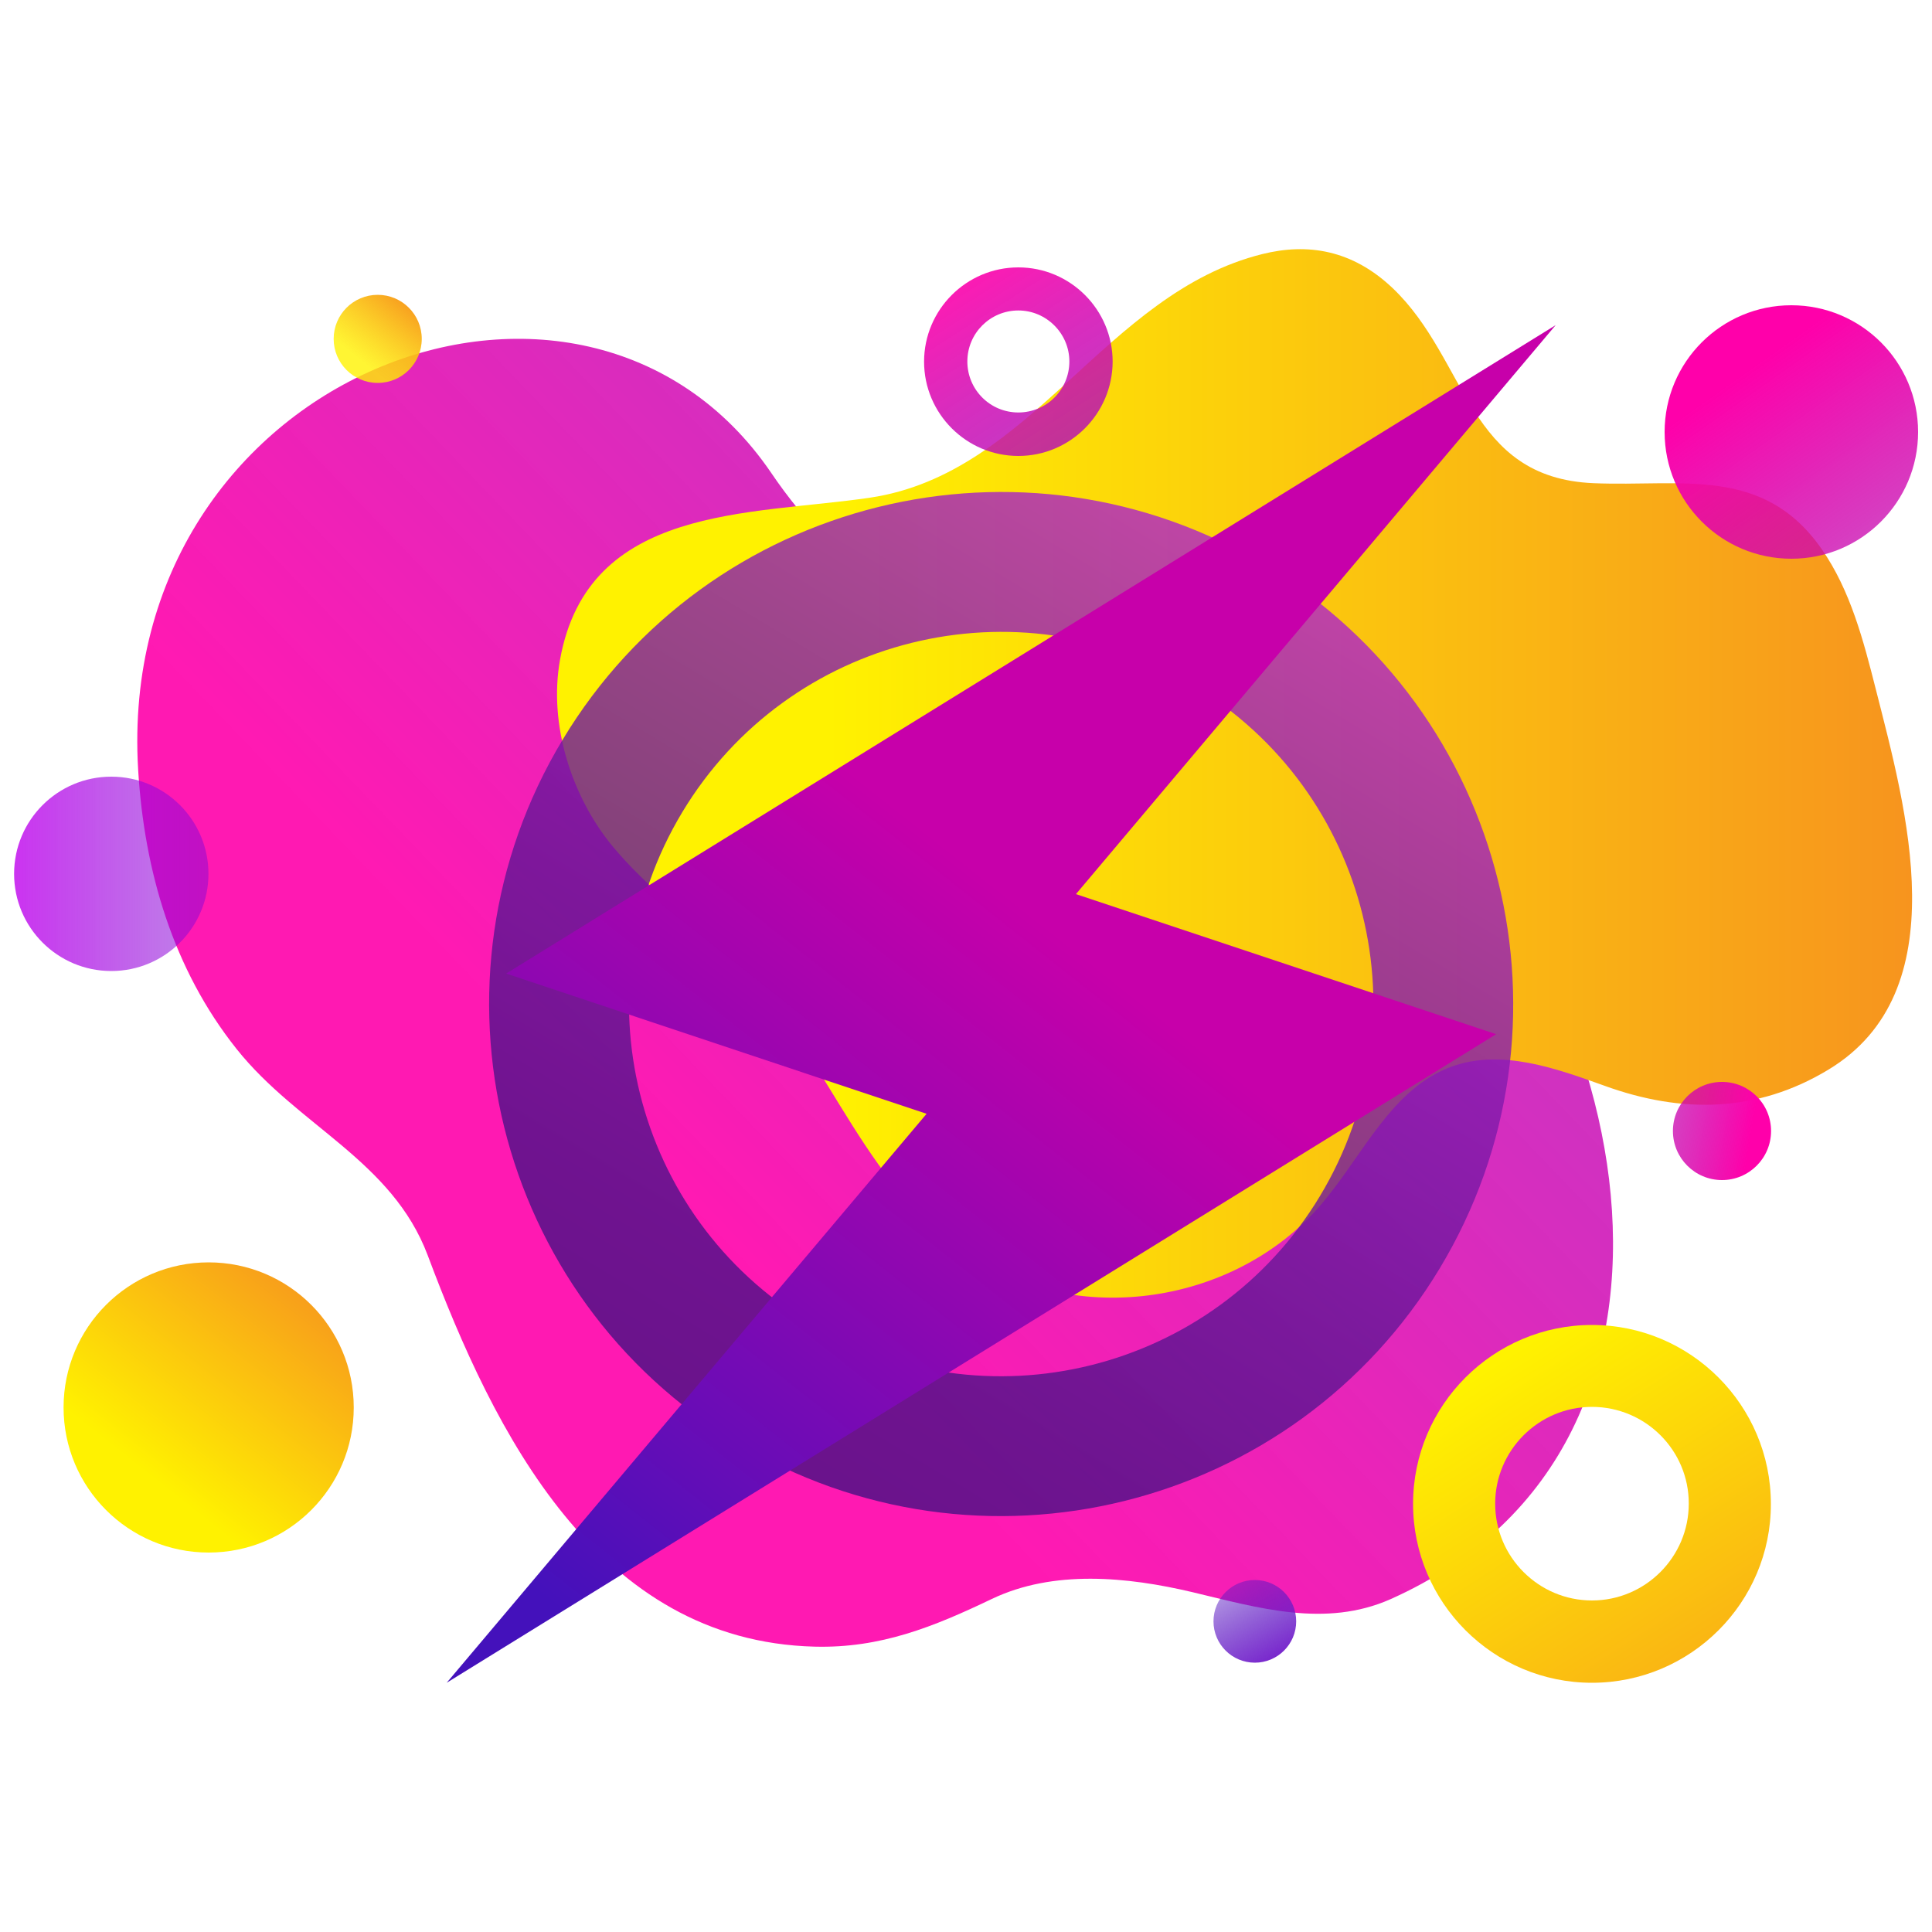 <?xml version="1.0" encoding="utf-8"?>
<!-- Generator: Adobe Illustrator 18.0.0, SVG Export Plug-In . SVG Version: 6.00 Build 0)  -->
<!DOCTYPE svg PUBLIC "-//W3C//DTD SVG 1.1//EN" "http://www.w3.org/Graphics/SVG/1.1/DTD/svg11.dtd">
<svg version="1.1" id="Layer_1" xmlns="http://www.w3.org/2000/svg" xmlns:xlink="http://www.w3.org/1999/xlink" x="0px" y="0px"
	 viewBox="0 0 1000 1000" enable-background="new 0 0 1000 1000" xml:space="preserve">
<g>
	<linearGradient id="SVGID_1_" gradientUnits="userSpaceOnUse" x1="241.834" y1="716.114" x2="927.225" y2="56.533">
		<stop  offset="0.155" style="stop-color:#FF00AA;stop-opacity:0.9"/>
		<stop  offset="0.465" style="stop-color:#D109B3;stop-opacity:0.855"/>
		<stop  offset="0.707" style="stop-color:#B40EB8;stop-opacity:0.82"/>
		<stop  offset="0.845" style="stop-color:#A910BA;stop-opacity:0.8"/>
		<stop  offset="0.879" style="stop-color:#8C10BA;stop-opacity:0.625"/>
		<stop  offset="0.932" style="stop-color:#6511BB;stop-opacity:0.352"/>
		<stop  offset="0.974" style="stop-color:#4D11BB;stop-opacity:0.134"/>
		<stop  offset="1" style="stop-color:#4411BB;stop-opacity:0"/>
	</linearGradient>
	<path fill="url(#SVGID_1_)" d="M634.7,354.2c-31.5-9.1-64.8-13.8-96.4-17.7c-30.7-3.8-48.9-9.1-74.7-26.6
		c-25.4-17.2-47.2-39.7-64.4-65.1C301.5,101.2,59.3,194,71.5,398.3c3.1,52.3,18,103.3,51,144.7c31.8,39.9,80.4,57.6,98.9,106.8
		c34.4,91.8,87.7,199.6,200.2,202.5c34.2,0.9,61.7-10.3,91.8-24.7c31.8-15.2,70-11.5,103.8-3.5c34,8.1,68.8,18.6,102.6,3.6
		C901.4,746.5,843.9,495.8,714,393C690.6,374.5,663.4,362.5,634.7,354.2z"/>
	<linearGradient id="SVGID_2_" gradientUnits="userSpaceOnUse" x1="288.147" y1="400.367" x2="989.617" y2="400.367">
		<stop  offset="0.2" style="stop-color:#FFF200"/>
		<stop  offset="1" style="stop-color:#F7941E"/>
	</linearGradient>
	<path fill="url(#SVGID_2_)" d="M653.4,131.5c23.3-5.8,46.4-2.3,67.4,17.6c39,37.1,38.6,98.3,104.1,101c45.5,1.9,87.8-9.2,118,34.1
		c14.9,21.4,21.6,47.3,28,72.5c15.7,61.9,42.6,156.5-24.6,197c-36.9,22.3-75.9,22.7-115.5,8.4c-25.6-9.2-53.6-19.3-79.2-10.1
		c-31.3,11.2-46,45.8-67.5,71.1c-45.6,53.6-130.9,65-187.9,23.3c-53.3-38.9-71-108.4-119-152.3c-20.2-18.4-42.4-34.8-59.9-55.8
		c-21.5-25.9-33.5-63.5-27.4-97c14.5-80.1,98-74.5,160.4-83.7C534.4,245.1,571.8,151.8,653.4,131.5z"/>
	<g>
		
			<linearGradient id="SVGID_3_" gradientUnits="userSpaceOnUse" x1="225.98" y1="545.32" x2="756.066" y2="545.32" gradientTransform="matrix(0.516 -0.857 0.857 0.516 -202.288 658.809)">
			<stop  offset="0" style="stop-color:#441181;stop-opacity:0.8"/>
			<stop  offset="0.158" style="stop-color:#4C1287;stop-opacity:0.8"/>
			<stop  offset="0.404" style="stop-color:#621696;stop-opacity:0.8"/>
			<stop  offset="0.706" style="stop-color:#861BAF;stop-opacity:0.8"/>
			<stop  offset="1" style="stop-color:#B022CC;stop-opacity:0.8"/>
		</linearGradient>
		<path fill="url(#SVGID_3_)" d="M291.2,382.9c-75.5,125.4-35.1,288.3,90.2,363.8s288.3,35.1,363.8-90.2s35.1-288.3-90.2-363.8
			S366.7,257.5,291.2,382.9z M683.2,619.1c-54.9,91.1-173.3,120.5-264.4,65.6c-91.1-54.9-120.5-173.3-65.6-264.4
			s173.3-120.5,264.4-65.6C708.8,409.5,738.1,527.9,683.2,619.1z"/>
	</g>
	<linearGradient id="SVGID_4_" gradientUnits="userSpaceOnUse" x1="214.707" y1="903.932" x2="707.591" y2="279.832">
		<stop  offset="0.128" style="stop-color:#4411BB"/>
		<stop  offset="0.674" style="stop-color:#C700AA"/>
	</linearGradient>
	<polygon fill="url(#SVGID_4_)" points="556.9,462.8 805.2,168.3 262,503.9 479.6,576.5 231.2,871 774.4,535.3 	"/>
	<linearGradient id="SVGID_5_" gradientUnits="userSpaceOnUse" x1="57.686" y1="792.183" x2="164.761" y2="656.602">
		<stop  offset="0.2" style="stop-color:#FFF200"/>
		<stop  offset="1" style="stop-color:#F7941E"/>
	</linearGradient>
	<circle fill="url(#SVGID_5_)" cx="108" cy="728.5" r="75.1"/>
	<linearGradient id="SVGID_6_" gradientUnits="userSpaceOnUse" x1="180.267" y1="194.688" x2="212.776" y2="153.525">
		<stop  offset="0.2" style="stop-color:#FFF200;stop-opacity:0.8"/>
		<stop  offset="1" style="stop-color:#F7941E"/>
	</linearGradient>
	<circle fill="url(#SVGID_6_)" cx="195.5" cy="175.4" r="22.8"/>
	<linearGradient id="SVGID_7_" gradientUnits="userSpaceOnUse" x1="7.251" y1="452.262" x2="270.498" y2="452.262">
		<stop  offset="0" style="stop-color:#BF00ED;stop-opacity:0.8"/>
		<stop  offset="3.805196e-002" style="stop-color:#B801EA;stop-opacity:0.77"/>
		<stop  offset="0.355" style="stop-color:#8708D6;stop-opacity:0.516"/>
		<stop  offset="0.632" style="stop-color:#620DC7;stop-opacity:0.294"/>
		<stop  offset="0.856" style="stop-color:#4C10BE;stop-opacity:0.115"/>
		<stop  offset="1" style="stop-color:#4411BB;stop-opacity:0"/>
	</linearGradient>
	<circle fill="url(#SVGID_7_)" cx="57.6" cy="452.3" r="50.3"/>
	<linearGradient id="SVGID_8_" gradientUnits="userSpaceOnUse" x1="738.121" y1="644.816" x2="929.641" y2="942.542">
		<stop  offset="0.2" style="stop-color:#FFF200"/>
		<stop  offset="1" style="stop-color:#F7941E"/>
	</linearGradient>
	<path fill="url(#SVGID_8_)" d="M824,871c-51.1,0-92.6-41.6-92.6-92.6c0-51.1,41.6-92.6,92.6-92.6c51.1,0,92.6,41.6,92.6,92.6
		C916.7,829.4,875.1,871,824,871z M824,728.2c-27.6,0-50.1,22.5-50.1,50.1c0,27.6,22.5,50.1,50.1,50.1c27.6,0,50.1-22.5,50.1-50.1
		C874.2,750.7,851.7,728.2,824,728.2z"/>
	<linearGradient id="SVGID_9_" gradientUnits="userSpaceOnUse" x1="481.803" y1="116.811" x2="582.686" y2="273.639">
		<stop  offset="0.155" style="stop-color:#FF00AA;stop-opacity:0.9"/>
		<stop  offset="0.465" style="stop-color:#D109B3;stop-opacity:0.855"/>
		<stop  offset="0.707" style="stop-color:#B40EB8;stop-opacity:0.82"/>
		<stop  offset="0.845" style="stop-color:#A910BA;stop-opacity:0.8"/>
		<stop  offset="0.879" style="stop-color:#8C10BA;stop-opacity:0.625"/>
		<stop  offset="0.932" style="stop-color:#6511BB;stop-opacity:0.352"/>
		<stop  offset="0.974" style="stop-color:#4D11BB;stop-opacity:0.134"/>
		<stop  offset="1" style="stop-color:#4411BB;stop-opacity:0"/>
	</linearGradient>
	<path fill="url(#SVGID_9_)" d="M527.1,236c-26.9,0-48.8-21.9-48.8-48.8c0-26.9,21.9-48.8,48.8-48.8c26.9,0,48.8,21.9,48.8,48.8
		C575.8,214.1,554,236,527.1,236z M527.1,160.7c-14.6,0-26.4,11.8-26.4,26.4c0,14.6,11.8,26.4,26.4,26.4c14.6,0,26.4-11.8,26.4-26.4
		C553.5,172.6,541.6,160.7,527.1,160.7z"/>
	<linearGradient id="SVGID_10_" gradientUnits="userSpaceOnUse" x1="881.856" y1="159.594" x2="1163.823" y2="557.955">
		<stop  offset="8.021390e-002" style="stop-color:#FF00AA"/>
		<stop  offset="0.217" style="stop-color:#DC03AD;stop-opacity:0.851"/>
		<stop  offset="0.491" style="stop-color:#9B09B3;stop-opacity:0.553"/>
		<stop  offset="0.723" style="stop-color:#6C0DB7;stop-opacity:0.301"/>
		<stop  offset="0.899" style="stop-color:#4F10BA;stop-opacity:0.11"/>
		<stop  offset="1" style="stop-color:#4411BB;stop-opacity:0"/>
	</linearGradient>
	<circle fill="url(#SVGID_10_)" cx="927.2" cy="223.6" r="65.6"/>
	
		<linearGradient id="SVGID_11_" gradientUnits="userSpaceOnUse" x1="294.288" y1="71.092" x2="403.464" y2="225.335" gradientTransform="matrix(-0.707 0.707 -0.707 -0.707 1179.576 432.661)">
		<stop  offset="8.021390e-002" style="stop-color:#FF00AA"/>
		<stop  offset="0.217" style="stop-color:#DC03AD;stop-opacity:0.851"/>
		<stop  offset="0.491" style="stop-color:#9B09B3;stop-opacity:0.553"/>
		<stop  offset="0.723" style="stop-color:#6C0DB7;stop-opacity:0.301"/>
		<stop  offset="0.899" style="stop-color:#4F10BA;stop-opacity:0.11"/>
		<stop  offset="1" style="stop-color:#4411BB;stop-opacity:0"/>
	</linearGradient>
	<circle fill="url(#SVGID_11_)" cx="891.3" cy="585.4" r="25.4"/>
	
		<linearGradient id="SVGID_12_" gradientUnits="userSpaceOnUse" x1="-235.396" y1="1221.842" x2="-183.851" y2="1156.575" gradientTransform="matrix(0.369 -0.93 0.93 0.369 -387.989 190.043)">
		<stop  offset="0" style="stop-color:#7722CC"/>
		<stop  offset="0.312" style="stop-color:#621BC5;stop-opacity:0.688"/>
		<stop  offset="0.731" style="stop-color:#4C14BE;stop-opacity:0.269"/>
		<stop  offset="1" style="stop-color:#4411BB;stop-opacity:0"/>
	</linearGradient>
	<circle fill="url(#SVGID_12_)" cx="649.5" cy="839.2" r="21.4"/>
</g>
</svg>
